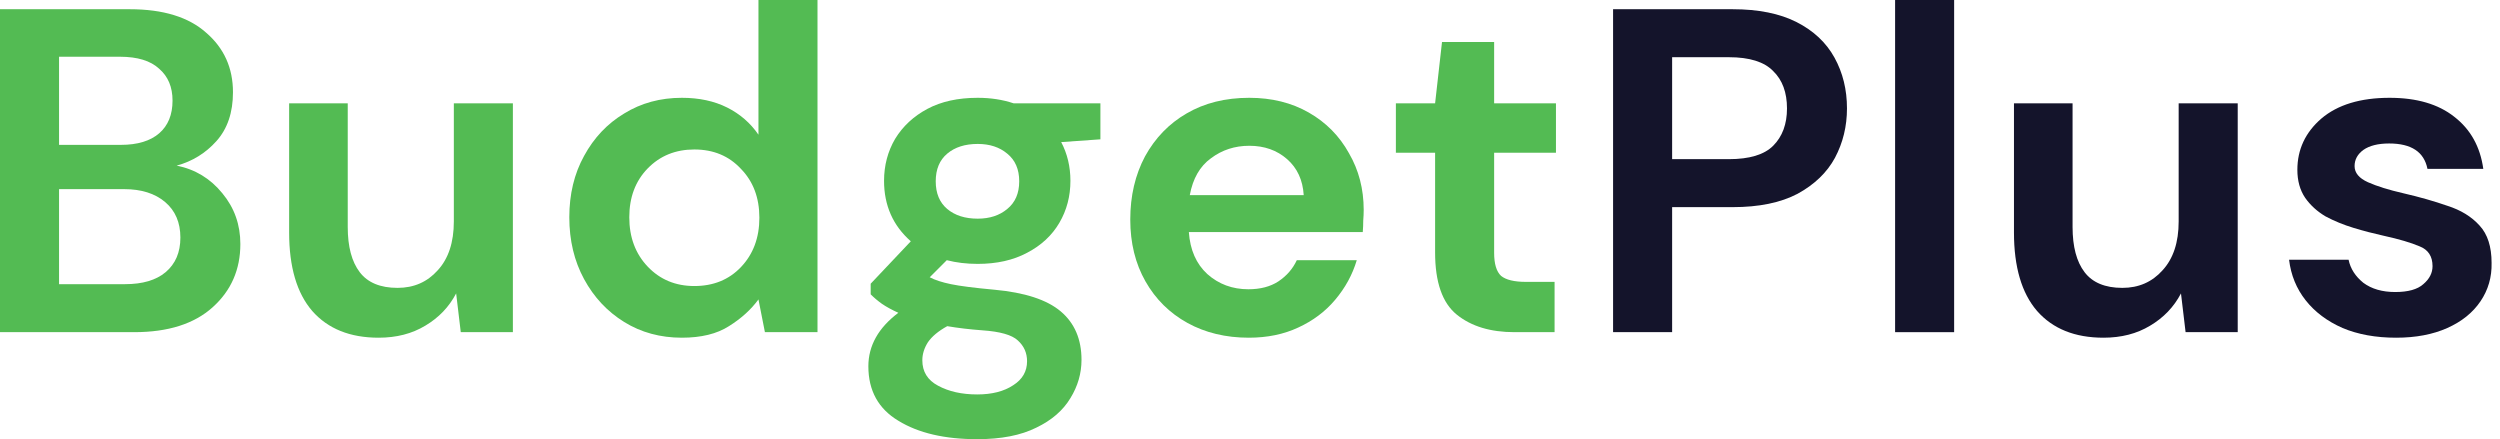 <svg width="148" height="26" viewBox="0 0 148 26" fill="none" xmlns="http://www.w3.org/2000/svg">
<path d="M0 19.664V0.546H7.674C9.659 0.546 11.17 1.01 12.208 1.939C13.264 2.849 13.792 4.024 13.792 5.462C13.792 6.664 13.464 7.629 12.809 8.357C12.172 9.067 11.389 9.55 10.46 9.805C11.553 10.023 12.454 10.569 13.164 11.443C13.874 12.299 14.229 13.3 14.229 14.447C14.229 15.959 13.683 17.206 12.59 18.189C11.498 19.172 9.95 19.664 7.947 19.664H0ZM3.496 8.576H7.155C8.139 8.576 8.894 8.348 9.422 7.893C9.95 7.438 10.214 6.791 10.214 5.954C10.214 5.153 9.95 4.525 9.422 4.069C8.912 3.596 8.139 3.359 7.101 3.359H3.496V8.576ZM3.496 16.823H7.401C8.439 16.823 9.24 16.587 9.805 16.113C10.387 15.622 10.679 14.939 10.679 14.065C10.679 13.173 10.378 12.472 9.777 11.962C9.176 11.452 8.366 11.197 7.347 11.197H3.496V16.823Z" fill="#53BB53"/>
<path d="M22.416 19.992C20.722 19.992 19.411 19.464 18.483 18.408C17.573 17.352 17.117 15.804 17.117 13.765V6.118H20.586V13.437C20.586 14.602 20.823 15.494 21.296 16.113C21.769 16.733 22.516 17.042 23.535 17.042C24.5 17.042 25.292 16.696 25.911 16.004C26.549 15.312 26.867 14.347 26.867 13.109V6.118H30.363V19.664H27.277L27.004 17.37C26.585 18.171 25.975 18.808 25.174 19.282C24.391 19.755 23.472 19.992 22.416 19.992Z" fill="#53BB53"/>
<path d="M40.367 19.992C39.092 19.992 37.955 19.682 36.953 19.063C35.952 18.444 35.16 17.597 34.577 16.523C33.994 15.449 33.703 14.229 33.703 12.863C33.703 11.498 33.994 10.287 34.577 9.231C35.16 8.157 35.952 7.319 36.953 6.718C37.955 6.099 39.092 5.79 40.367 5.79C41.386 5.79 42.279 5.981 43.043 6.363C43.808 6.746 44.427 7.283 44.901 7.975V0H48.396V19.664H45.283L44.901 17.725C44.464 18.326 43.881 18.854 43.153 19.309C42.443 19.764 41.514 19.992 40.367 19.992ZM41.104 16.933C42.233 16.933 43.153 16.559 43.863 15.813C44.591 15.048 44.955 14.074 44.955 12.891C44.955 11.707 44.591 10.742 43.863 9.996C43.153 9.231 42.233 8.849 41.104 8.849C39.994 8.849 39.074 9.222 38.346 9.968C37.618 10.715 37.254 11.68 37.254 12.863C37.254 14.047 37.618 15.021 38.346 15.786C39.074 16.55 39.994 16.933 41.104 16.933Z" fill="#53BB53"/>
<path d="M57.88 15.622C57.224 15.622 56.614 15.549 56.05 15.403L55.039 16.414C55.349 16.578 55.768 16.714 56.296 16.823C56.824 16.933 57.679 17.042 58.863 17.151C60.666 17.315 61.976 17.743 62.796 18.435C63.615 19.127 64.025 20.083 64.025 21.302C64.025 22.104 63.806 22.859 63.369 23.569C62.932 24.298 62.259 24.88 61.348 25.317C60.438 25.772 59.273 26 57.852 26C55.922 26 54.366 25.636 53.182 24.908C51.999 24.198 51.407 23.123 51.407 21.685C51.407 20.465 51.999 19.409 53.182 18.517C52.818 18.353 52.499 18.18 52.226 17.998C51.971 17.816 51.744 17.625 51.544 17.424V16.796L53.92 14.284C52.864 13.355 52.336 12.162 52.336 10.706C52.336 9.796 52.554 8.967 52.991 8.221C53.446 7.474 54.084 6.882 54.903 6.445C55.722 6.008 56.715 5.79 57.88 5.79C58.645 5.79 59.355 5.899 60.01 6.118H65.144V8.248L62.823 8.412C63.187 9.104 63.369 9.868 63.369 10.706C63.369 11.616 63.151 12.445 62.714 13.191C62.277 13.938 61.64 14.529 60.802 14.966C59.983 15.403 59.009 15.622 57.88 15.622ZM57.88 12.945C58.59 12.945 59.172 12.754 59.628 12.372C60.101 11.989 60.338 11.443 60.338 10.733C60.338 10.023 60.101 9.477 59.628 9.095C59.172 8.712 58.59 8.521 57.88 8.521C57.133 8.521 56.532 8.712 56.077 9.095C55.622 9.477 55.395 10.023 55.395 10.733C55.395 11.443 55.622 11.989 56.077 12.372C56.532 12.754 57.133 12.945 57.88 12.945ZM54.602 21.33C54.602 22.003 54.912 22.504 55.531 22.832C56.168 23.178 56.942 23.351 57.852 23.351C58.726 23.351 59.437 23.169 59.983 22.805C60.529 22.459 60.802 21.985 60.802 21.384C60.802 20.893 60.62 20.483 60.256 20.155C59.91 19.828 59.209 19.627 58.153 19.555C57.406 19.5 56.715 19.418 56.077 19.309C55.549 19.6 55.167 19.919 54.93 20.265C54.712 20.611 54.602 20.966 54.602 21.33Z" fill="#53BB53"/>
<path d="M73.93 19.992C72.565 19.992 71.354 19.7 70.298 19.118C69.242 18.535 68.414 17.716 67.813 16.66C67.212 15.604 66.912 14.384 66.912 13C66.912 11.598 67.203 10.351 67.785 9.258C68.386 8.166 69.206 7.319 70.243 6.718C71.299 6.099 72.538 5.79 73.958 5.79C75.287 5.79 76.461 6.081 77.481 6.664C78.501 7.247 79.293 8.048 79.857 9.067C80.44 10.069 80.731 11.188 80.731 12.427C80.731 12.627 80.722 12.836 80.704 13.055C80.704 13.273 80.695 13.501 80.676 13.737H70.38C70.453 14.793 70.817 15.622 71.472 16.223C72.146 16.823 72.956 17.124 73.903 17.124C74.613 17.124 75.205 16.969 75.678 16.66C76.17 16.332 76.534 15.913 76.771 15.403H80.321C80.066 16.259 79.638 17.042 79.038 17.752C78.455 18.444 77.727 18.99 76.853 19.391C75.997 19.791 75.023 19.992 73.93 19.992ZM73.958 8.63C73.102 8.63 72.346 8.876 71.691 9.368C71.035 9.841 70.617 10.569 70.435 11.553H77.18C77.126 10.66 76.798 9.95 76.197 9.422C75.596 8.894 74.85 8.63 73.958 8.63Z" fill="#53BB53"/>
<path d="M89.655 19.664C88.235 19.664 87.097 19.318 86.241 18.626C85.385 17.934 84.958 16.705 84.958 14.939V9.04H82.636V6.118H84.958L85.367 2.485H88.453V6.118H92.113V9.04H88.453V14.966C88.453 15.622 88.59 16.077 88.863 16.332C89.154 16.569 89.646 16.687 90.338 16.687H92.031V19.664H89.655Z" fill="#53BB53"/>
<path d="M95.494 19.664V0.546H102.568C104.097 0.546 105.362 0.801 106.364 1.311C107.365 1.821 108.112 2.522 108.603 3.414C109.095 4.306 109.341 5.307 109.341 6.418C109.341 7.474 109.104 8.448 108.631 9.34C108.157 10.214 107.42 10.924 106.418 11.471C105.417 11.999 104.133 12.263 102.568 12.263H98.99V19.664H95.494ZM98.99 9.422H102.349C103.569 9.422 104.443 9.158 104.971 8.63C105.517 8.084 105.79 7.347 105.79 6.418C105.79 5.471 105.517 4.734 104.971 4.206C104.443 3.66 103.569 3.387 102.349 3.387H98.99V9.422Z" fill="#14142B"/>
<path d="M112.19 19.664V0H115.685V19.664H112.19Z" fill="#14142B"/>
<path d="M124.526 19.992C122.832 19.992 121.521 19.464 120.593 18.408C119.683 17.352 119.227 15.804 119.227 13.765V6.118H122.696V13.437C122.696 14.602 122.933 15.494 123.406 16.113C123.879 16.733 124.626 17.042 125.645 17.042C126.61 17.042 127.402 16.696 128.021 16.004C128.659 15.312 128.977 14.347 128.977 13.109V6.118H132.473V19.664H129.387L129.114 17.37C128.695 18.171 128.085 18.808 127.284 19.282C126.501 19.755 125.582 19.992 124.526 19.992Z" fill="#14142B"/>
<path d="M141.849 19.992C140.647 19.992 139.591 19.8 138.681 19.418C137.77 19.017 137.042 18.471 136.496 17.779C135.95 17.087 135.622 16.286 135.513 15.376H139.036C139.145 15.904 139.436 16.359 139.91 16.742C140.401 17.106 141.029 17.288 141.794 17.288C142.559 17.288 143.114 17.133 143.46 16.823C143.824 16.514 144.006 16.159 144.006 15.758C144.006 15.176 143.751 14.784 143.242 14.584C142.732 14.366 142.022 14.156 141.111 13.956C140.529 13.828 139.937 13.674 139.336 13.492C138.735 13.309 138.18 13.082 137.67 12.809C137.179 12.518 136.778 12.153 136.469 11.716C136.159 11.261 136.004 10.706 136.004 10.05C136.004 8.849 136.478 7.838 137.424 7.019C138.389 6.2 139.737 5.79 141.466 5.79C143.069 5.79 144.343 6.163 145.29 6.91C146.255 7.656 146.829 8.685 147.011 9.996H143.706C143.506 8.994 142.75 8.494 141.439 8.494C140.784 8.494 140.274 8.621 139.91 8.876C139.564 9.131 139.391 9.45 139.391 9.832C139.391 10.232 139.655 10.551 140.183 10.788C140.711 11.024 141.412 11.243 142.286 11.443C143.233 11.662 144.097 11.908 144.88 12.181C145.681 12.436 146.319 12.827 146.792 13.355C147.265 13.865 147.502 14.602 147.502 15.567C147.52 16.405 147.302 17.16 146.847 17.834C146.392 18.508 145.736 19.036 144.88 19.418C144.025 19.8 143.014 19.992 141.849 19.992Z" fill="#14142B"/>
</svg>

